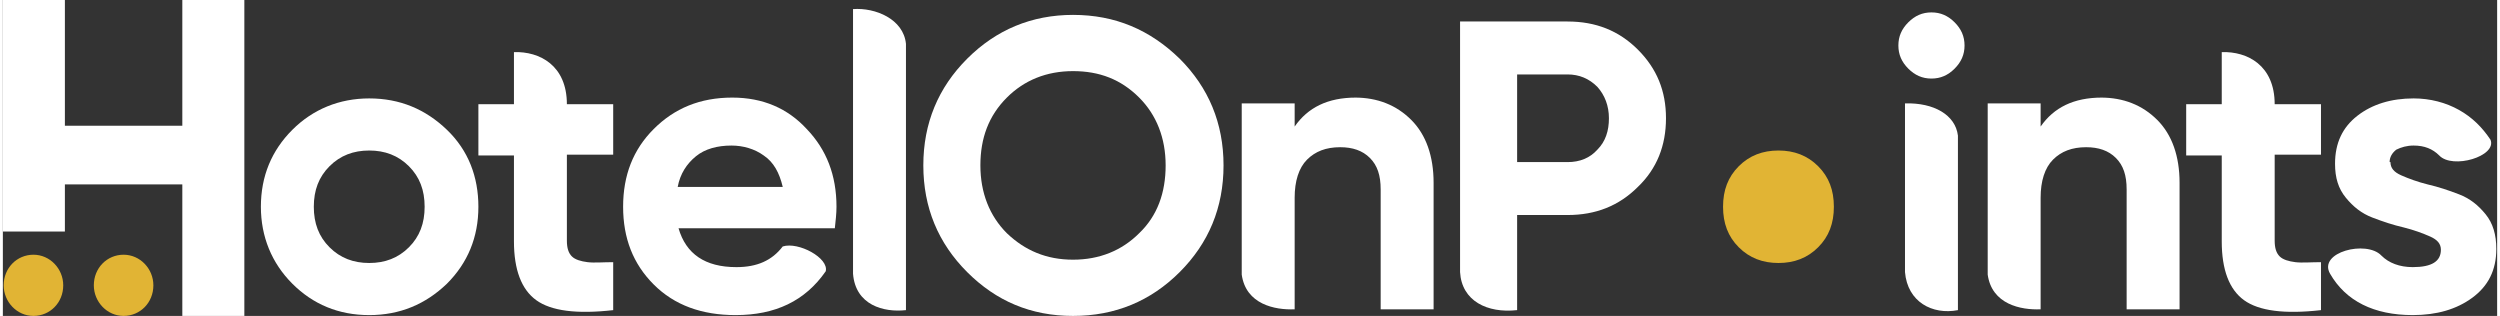 <?xml version="1.0" encoding="UTF-8"?>
<!DOCTYPE svg PUBLIC "-//W3C//DTD SVG 1.1//EN" "http://www.w3.org/Graphics/SVG/1.1/DTD/svg11.dtd">
<!-- Creator: CorelDRAW -->
<svg xmlns="http://www.w3.org/2000/svg" xml:space="preserve" width="3.015in" height="0.381in" style="shape-rendering:geometricPrecision; text-rendering:geometricPrecision; image-rendering:optimizeQuality; fill-rule:evenodd; clip-rule:evenodd"
viewBox="0 0 3.016 0.382"
 xmlns:xlink="http://www.w3.org/1999/xlink">
 <rect x="0" y="0" width="3.016" height="0.382" fill="#333333" stroke="none"/>
 <defs>
  <style type="text/css">
   <![CDATA[
    .fil3 {fill:#E1B434}
    .fil1 {fill:#E1B434;fill-rule:nonzero}
    .fil2 {fill:white;fill-rule:nonzero}
    .fil0 {fill:white;fill-rule:nonzero}
   ]]>
  </style>
 </defs>
 <g id="Layer_x0020_1">
  <path class="fil0" d="M2.887 0.196c0,0.007 0.004,0.012 0.013,0.016 0.009,0.004 0.02,0.008 0.032,0.011 0.013,0.003 0.025,0.007 0.038,0.012 0.013,0.005 0.023,0.013 0.032,0.024 0.009,0.011 0.013,0.025 0.013,0.042 0,0.026 -0.01,0.045 -0.029,0.059 -0.019,0.014 -0.043,0.021 -0.072,0.021 -0.047,0 -0.081,-0.017 -0.1,-0.05 -0.015,-0.026 0.044,-0.041 0.062,-0.022 0.009,0.009 0.022,0.014 0.038,0.014 0.023,0 0.034,-0.007 0.034,-0.021 0,-0.007 -0.004,-0.012 -0.013,-0.016 -0.009,-0.004 -0.02,-0.008 -0.032,-0.011 -0.013,-0.003 -0.025,-0.007 -0.038,-0.012 -0.013,-0.005 -0.023,-0.013 -0.032,-0.024 -0.009,-0.011 -0.013,-0.024 -0.013,-0.041 0,-0.025 0.009,-0.044 0.027,-0.058 0.018,-0.014 0.041,-0.021 0.068,-0.021 0.02,0 0.039,0.005 0.055,0.014 0.016,0.009 0.028,0.021 0.038,0.036 0.008,0.02 -0.046,0.036 -0.062,0.019 -0.008,-0.008 -0.018,-0.012 -0.031,-0.012 -0.008,0 -0.015,0.002 -0.021,0.005 -0.005,0.004 -0.008,0.009 -0.008,0.015z"/>
  <path class="fil0" d="M2.3 0.329l0 -0.204c0.035,-0.001 0.061,0.014 0.064,0.039l0 0.211c-0.031,0.006 -0.061,-0.01 -0.064,-0.046z"/>
  <path class="fil0" d="M2.332 0.095c-0.011,0 -0.02,-0.004 -0.028,-0.012 -0.008,-0.008 -0.012,-0.017 -0.012,-0.028 0,-0.011 0.004,-0.02 0.012,-0.028 0.008,-0.008 0.017,-0.012 0.028,-0.012 0.011,0 0.02,0.004 0.028,0.012 0.008,0.008 0.012,0.017 0.012,0.028 0,0.011 -0.004,0.02 -0.012,0.028 -0.008,0.008 -0.017,0.012 -0.028,0.012z"/>
  <path class="fil0" d="M1.892 0.026c0.034,0 0.062,0.011 0.085,0.034 0.023,0.023 0.034,0.05 0.034,0.083 0,0.033 -0.011,0.061 -0.034,0.083 -0.023,0.023 -0.051,0.034 -0.085,0.034l-0.061 0 0 0.115c-0.036,0.004 -0.067,-0.011 -0.069,-0.046l0 -0.303 0.13 0zm0 0.17c0.015,0 0.027,-0.005 0.036,-0.015 0.01,-0.01 0.014,-0.023 0.014,-0.038 0,-0.015 -0.005,-0.028 -0.014,-0.038 -0.01,-0.01 -0.022,-0.015 -0.036,-0.015l-0.061 0 0 0.106 0.061 0z"/>
  <path class="fil0" d="M1.635 0.118c0.027,0 0.05,0.009 0.068,0.027 0.018,0.018 0.027,0.044 0.027,0.076l0 0.153 -0.064 0 0 -0.043 0 -0.102c0,-0.017 -0.004,-0.029 -0.013,-0.038 -0.009,-0.009 -0.021,-0.013 -0.036,-0.013 -0.017,0 -0.03,0.005 -0.04,0.015 -0.01,0.01 -0.015,0.026 -0.015,0.046l0 0.135c-0.024,0.001 -0.059,-0.006 -0.064,-0.042l0 -0.207 0.064 0 0 0.028c0.016,-0.023 0.04,-0.035 0.074,-0.035z"/>
  <path class="fil0" d="M1.423 0.329c-0.035,0.035 -0.078,0.053 -0.129,0.053 -0.051,0 -0.093,-0.018 -0.128,-0.053 -0.035,-0.035 -0.053,-0.078 -0.053,-0.129 0,-0.051 0.018,-0.094 0.053,-0.129 0.035,-0.035 0.078,-0.053 0.128,-0.053 0.051,0 0.093,0.018 0.129,0.053 0.035,0.035 0.053,0.078 0.053,0.129 0,0.051 -0.018,0.094 -0.053,0.129zm-0.209 -0.047c0.022,0.021 0.048,0.032 0.08,0.032 0.032,0 0.059,-0.011 0.08,-0.032 0.022,-0.021 0.032,-0.049 0.032,-0.082 0,-0.033 -0.011,-0.061 -0.032,-0.082 -0.022,-0.022 -0.048,-0.032 -0.08,-0.032 -0.032,0 -0.059,0.011 -0.08,0.032 -0.022,0.022 -0.032,0.049 -0.032,0.082 0,0.033 0.011,0.061 0.032,0.082z"/>
  <path class="fil0" d="M1.028 0.331l0 -0.32c0.027,-0.002 0.061,0.012 0.064,0.042l0 0.322c-0.027,0.003 -0.061,-0.006 -0.064,-0.044z"/>
  <path class="fil0" d="M0.817 0.276c0.009,0.031 0.032,0.047 0.07,0.047 0.025,0 0.043,-0.008 0.056,-0.025 0.019,-0.006 0.056,0.014 0.052,0.03 -0.025,0.036 -0.061,0.053 -0.109,0.053 -0.041,0 -0.074,-0.012 -0.099,-0.037 -0.025,-0.025 -0.037,-0.056 -0.037,-0.094 0,-0.038 0.012,-0.069 0.037,-0.094 0.025,-0.025 0.056,-0.038 0.095,-0.038 0.037,0 0.067,0.013 0.09,0.038 0.024,0.025 0.036,0.056 0.036,0.094 0,0.008 -0.001,0.017 -0.002,0.026l-0.188 0zm-0.001 -0.05l0.127 0c-0.004,-0.017 -0.011,-0.03 -0.023,-0.038 -0.011,-0.008 -0.025,-0.012 -0.039,-0.012 -0.017,0 -0.032,0.004 -0.043,0.013 -0.011,0.009 -0.019,0.021 -0.022,0.037z"/>
  <path class="fil0" d="M0.738 0.187l-0.056 0 0 0.104c0,0.009 0.002,0.015 0.006,0.019 0.004,0.004 0.011,0.006 0.019,0.007 0.008,0.001 0.019,0 0.031,-0l0 0.058c-0.044,0.005 -0.075,0.001 -0.093,-0.012 -0.018,-0.013 -0.027,-0.037 -0.027,-0.071l0 -0.104 -0.043 0 0 -0.062 0.043 0 0 -0.063c0.031,-0.001 0.064,0.016 0.064,0.063l0.056 0 0 0.062z"/>
  <path class="fil0" d="M0.537 0.343c-0.026,0.025 -0.057,0.038 -0.094,0.038 -0.037,0 -0.068,-0.013 -0.093,-0.038 -0.025,-0.025 -0.038,-0.057 -0.038,-0.093 0,-0.037 0.013,-0.068 0.038,-0.093 0.025,-0.025 0.057,-0.038 0.093,-0.038 0.037,0 0.068,0.013 0.094,0.038 0.026,0.025 0.038,0.057 0.038,0.093 0,0.037 -0.013,0.068 -0.038,0.093zm-0.142 -0.044c0.013,0.013 0.029,0.019 0.048,0.019 0.019,0 0.035,-0.006 0.048,-0.019 0.013,-0.013 0.019,-0.029 0.019,-0.049 0,-0.02 -0.006,-0.036 -0.019,-0.049 -0.013,-0.013 -0.029,-0.019 -0.048,-0.019 -0.019,0 -0.035,0.006 -0.048,0.019 -0.013,0.013 -0.019,0.029 -0.019,0.049 0,0.02 0.006,0.036 0.019,0.049z"/>
  <path class="fil1" d="M2.099 0.299c0.013,0.013 0.029,0.019 0.048,0.019 0.019,0 0.035,-0.006 0.048,-0.019 0.013,-0.013 0.019,-0.029 0.019,-0.049 0,-0.02 -0.006,-0.036 -0.019,-0.049 -0.013,-0.013 -0.029,-0.019 -0.048,-0.019 -0.019,0 -0.035,0.006 -0.048,0.019 -0.013,0.013 -0.019,0.029 -0.019,0.049 0,0.02 0.006,0.036 0.019,0.049z"/>
  <path class="fil0" d="M2.537 0.118c0.027,0 0.05,0.009 0.068,0.027 0.018,0.018 0.027,0.044 0.027,0.076l0 0.153 -0.064 0 0 -0.043 0 -0.102c0,-0.017 -0.004,-0.029 -0.013,-0.038 -0.009,-0.009 -0.021,-0.013 -0.036,-0.013 -0.017,0 -0.03,0.005 -0.04,0.015 -0.01,0.01 -0.015,0.026 -0.015,0.046l0 0.135c-0.024,0.001 -0.059,-0.006 -0.064,-0.042l0 -0.207 0.064 0 0 0.028c0.016,-0.023 0.04,-0.035 0.074,-0.035z"/>
  <path class="fil0" d="M2.803 0.187l-0.056 0 0 0.104c0,0.009 0.002,0.015 0.006,0.019 0.004,0.004 0.011,0.006 0.019,0.007 0.008,0.001 0.019,0 0.031,-0l0 0.058c-0.044,0.005 -0.075,0.001 -0.093,-0.012 -0.018,-0.013 -0.027,-0.037 -0.027,-0.071l0 -0.104 -0.043 0 0 -0.062 0.043 0 0 -0.063c0.031,-0.001 0.064,0.016 0.064,0.063l0.056 0 0 0.062z"/>
  <g id="_114378064">
   <polygon id="_114377944" class="fil2" points="0.217,3.93847e-006 0.292,3.93847e-006 0.292,0.382 0.217,0.382 0.217,0.223 0.194,0.223 0.098,0.223 0.075,0.223 0.075,0.28 0,0.28 0,3.93847e-006 0.075,3.93847e-006 0.075,0.152 0.098,0.152 0.194,0.152 0.217,0.152 "/>
   <path id="_114377824" class="fil3" d="M0.037 0.382c-0.02,0 -0.036,-0.017 -0.036,-0.037 0,-0.021 0.016,-0.037 0.036,-0.037 0.02,0 0.036,0.017 0.036,0.037 0,0.021 -0.016,0.037 -0.036,0.037z"/>
   <path id="_114378472" class="fil3" d="M0.146 0.382c-0.02,0 -0.036,-0.017 -0.036,-0.037 0,-0.021 0.016,-0.037 0.036,-0.037 0.02,0 0.036,0.017 0.036,0.037 0,0.021 -0.016,0.037 -0.036,0.037z"/>
  </g>
 </g>
</svg>
